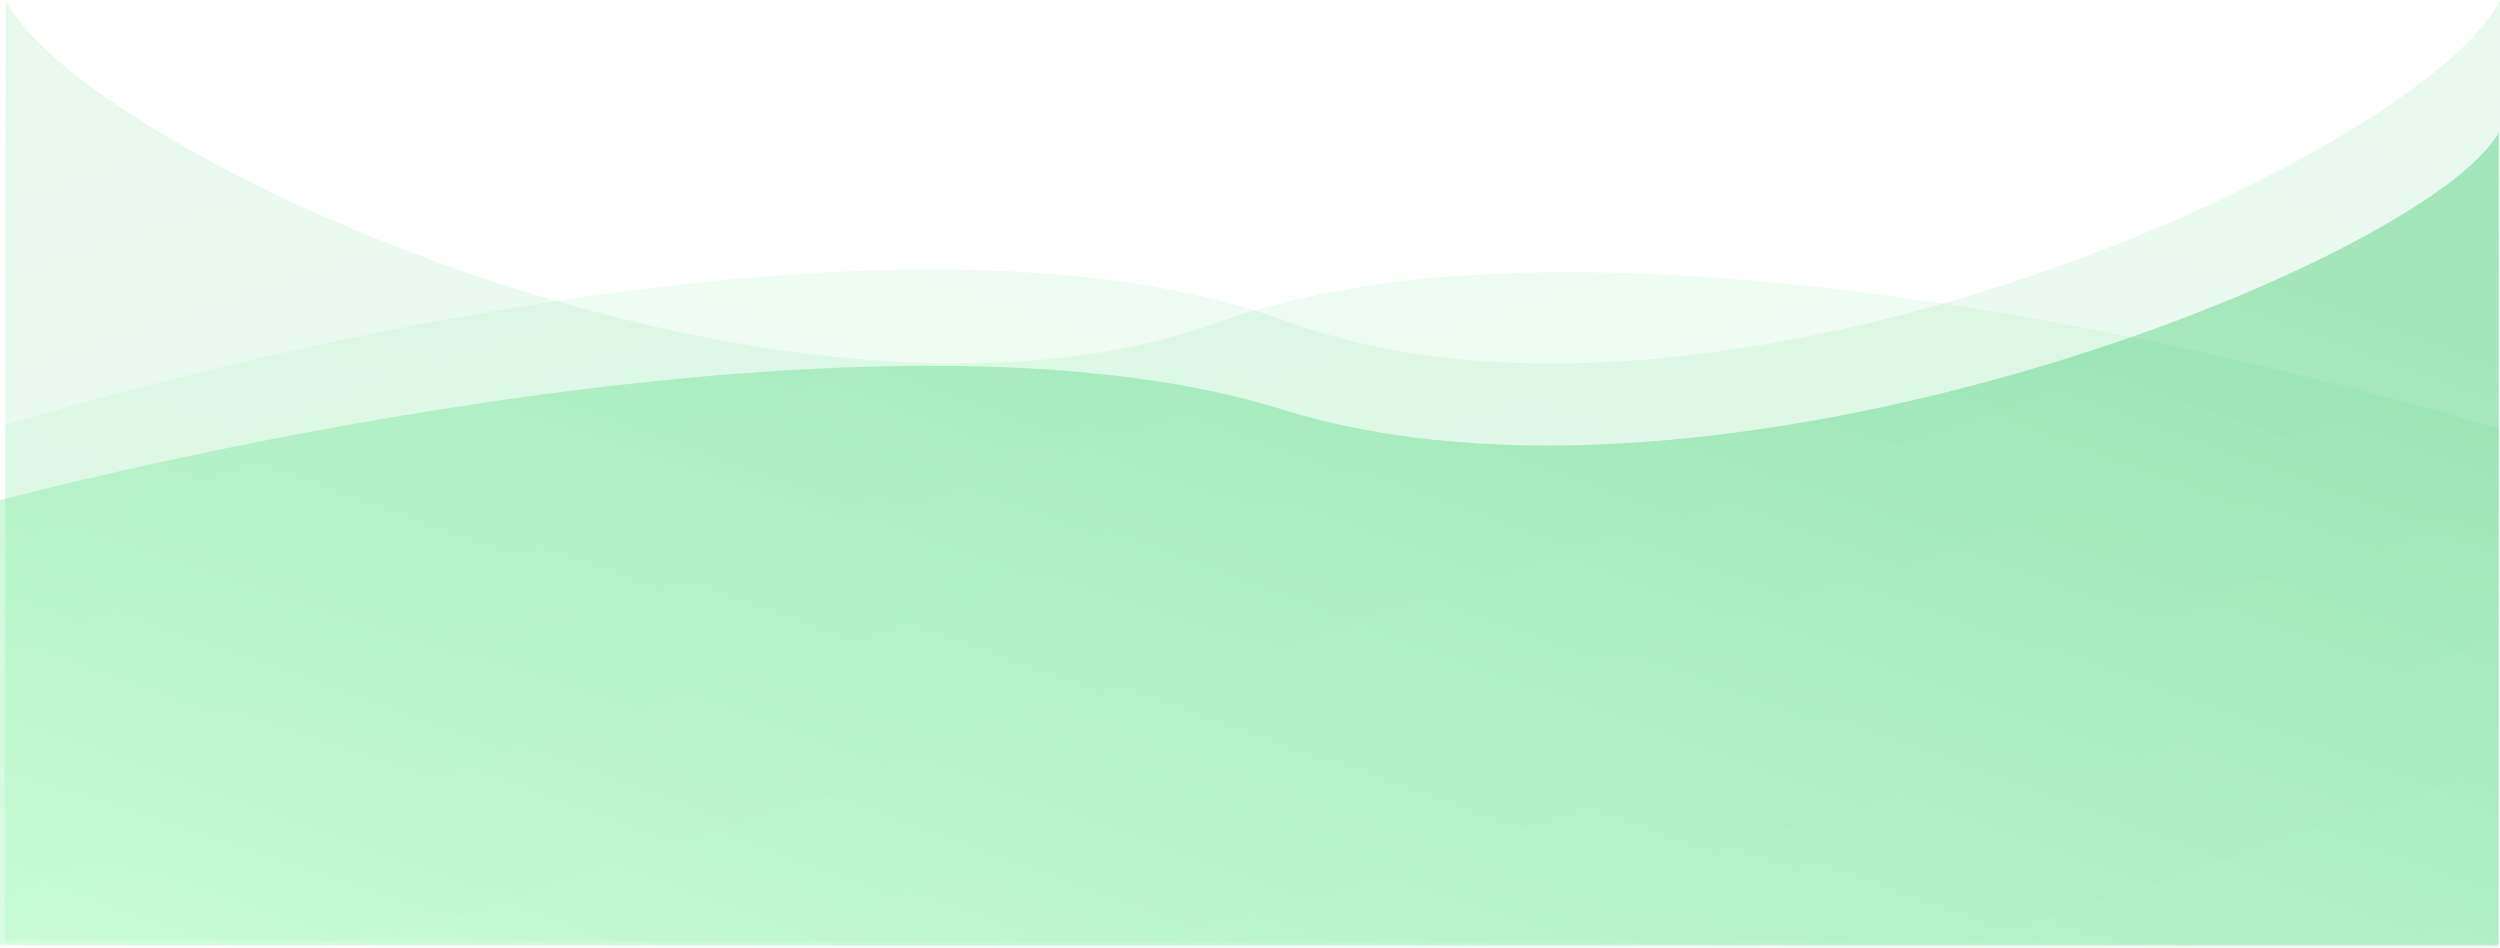 <svg id="Layer_1" data-name="Layer 1" xmlns="http://www.w3.org/2000/svg" xmlns:xlink="http://www.w3.org/1999/xlink" viewBox="0 0 1921.06 728.84"><defs><style>.cls-1,.cls-2{opacity:0.11;}.cls-1{fill:url(#linear-gradient);}.cls-2{fill:url(#linear-gradient-2);}.cls-3{opacity:0.38;fill:url(#linear-gradient-3);}</style><linearGradient id="linear-gradient" x1="2063.5" y1="1200.04" x2="2547.01" y2="-128.38" gradientTransform="matrix(1, 0, 0, 0.91, -1277.51, 246.48)" gradientUnits="userSpaceOnUse"><stop offset="0" stop-color="#86fca5" stop-opacity="0.8"/><stop offset="0.9" stop-color="#00b73d" stop-opacity="0.8"/></linearGradient><linearGradient id="linear-gradient-2" x1="-1125.99" y1="1196.35" x2="-642.67" y2="-131.56" gradientTransform="matrix(-1, 0, 0, 0.9, 21.3, 255.55)" xlink:href="#linear-gradient"/><linearGradient id="linear-gradient-3" x1="792.22" y1="1368.03" x2="1217.53" y2="199.5" gradientTransform="matrix(1, 0, 0, 1, 0, 0)" xlink:href="#linear-gradient"/></defs><title>Untitled-1</title><path class="cls-1" d="M4,679.52S653,476.84,987.12,599.6,1864.49,468.8,1920.56,353l-1.16,728.84-1916-3Z" transform="translate(0.5 -353)"/><path class="cls-2" d="M1920.09,682.77s-648.53-203-983.13-82.34S59.72,468,4,353L2.85,1075.56l1916.61,3Z" transform="translate(0.5 -353)"/><path class="cls-3" d="M-.5,737.38s650-174.55,985-69.82,879-113.26,935-212.56v624.5H-.5Z" transform="translate(0.5 -353)"/></svg>
